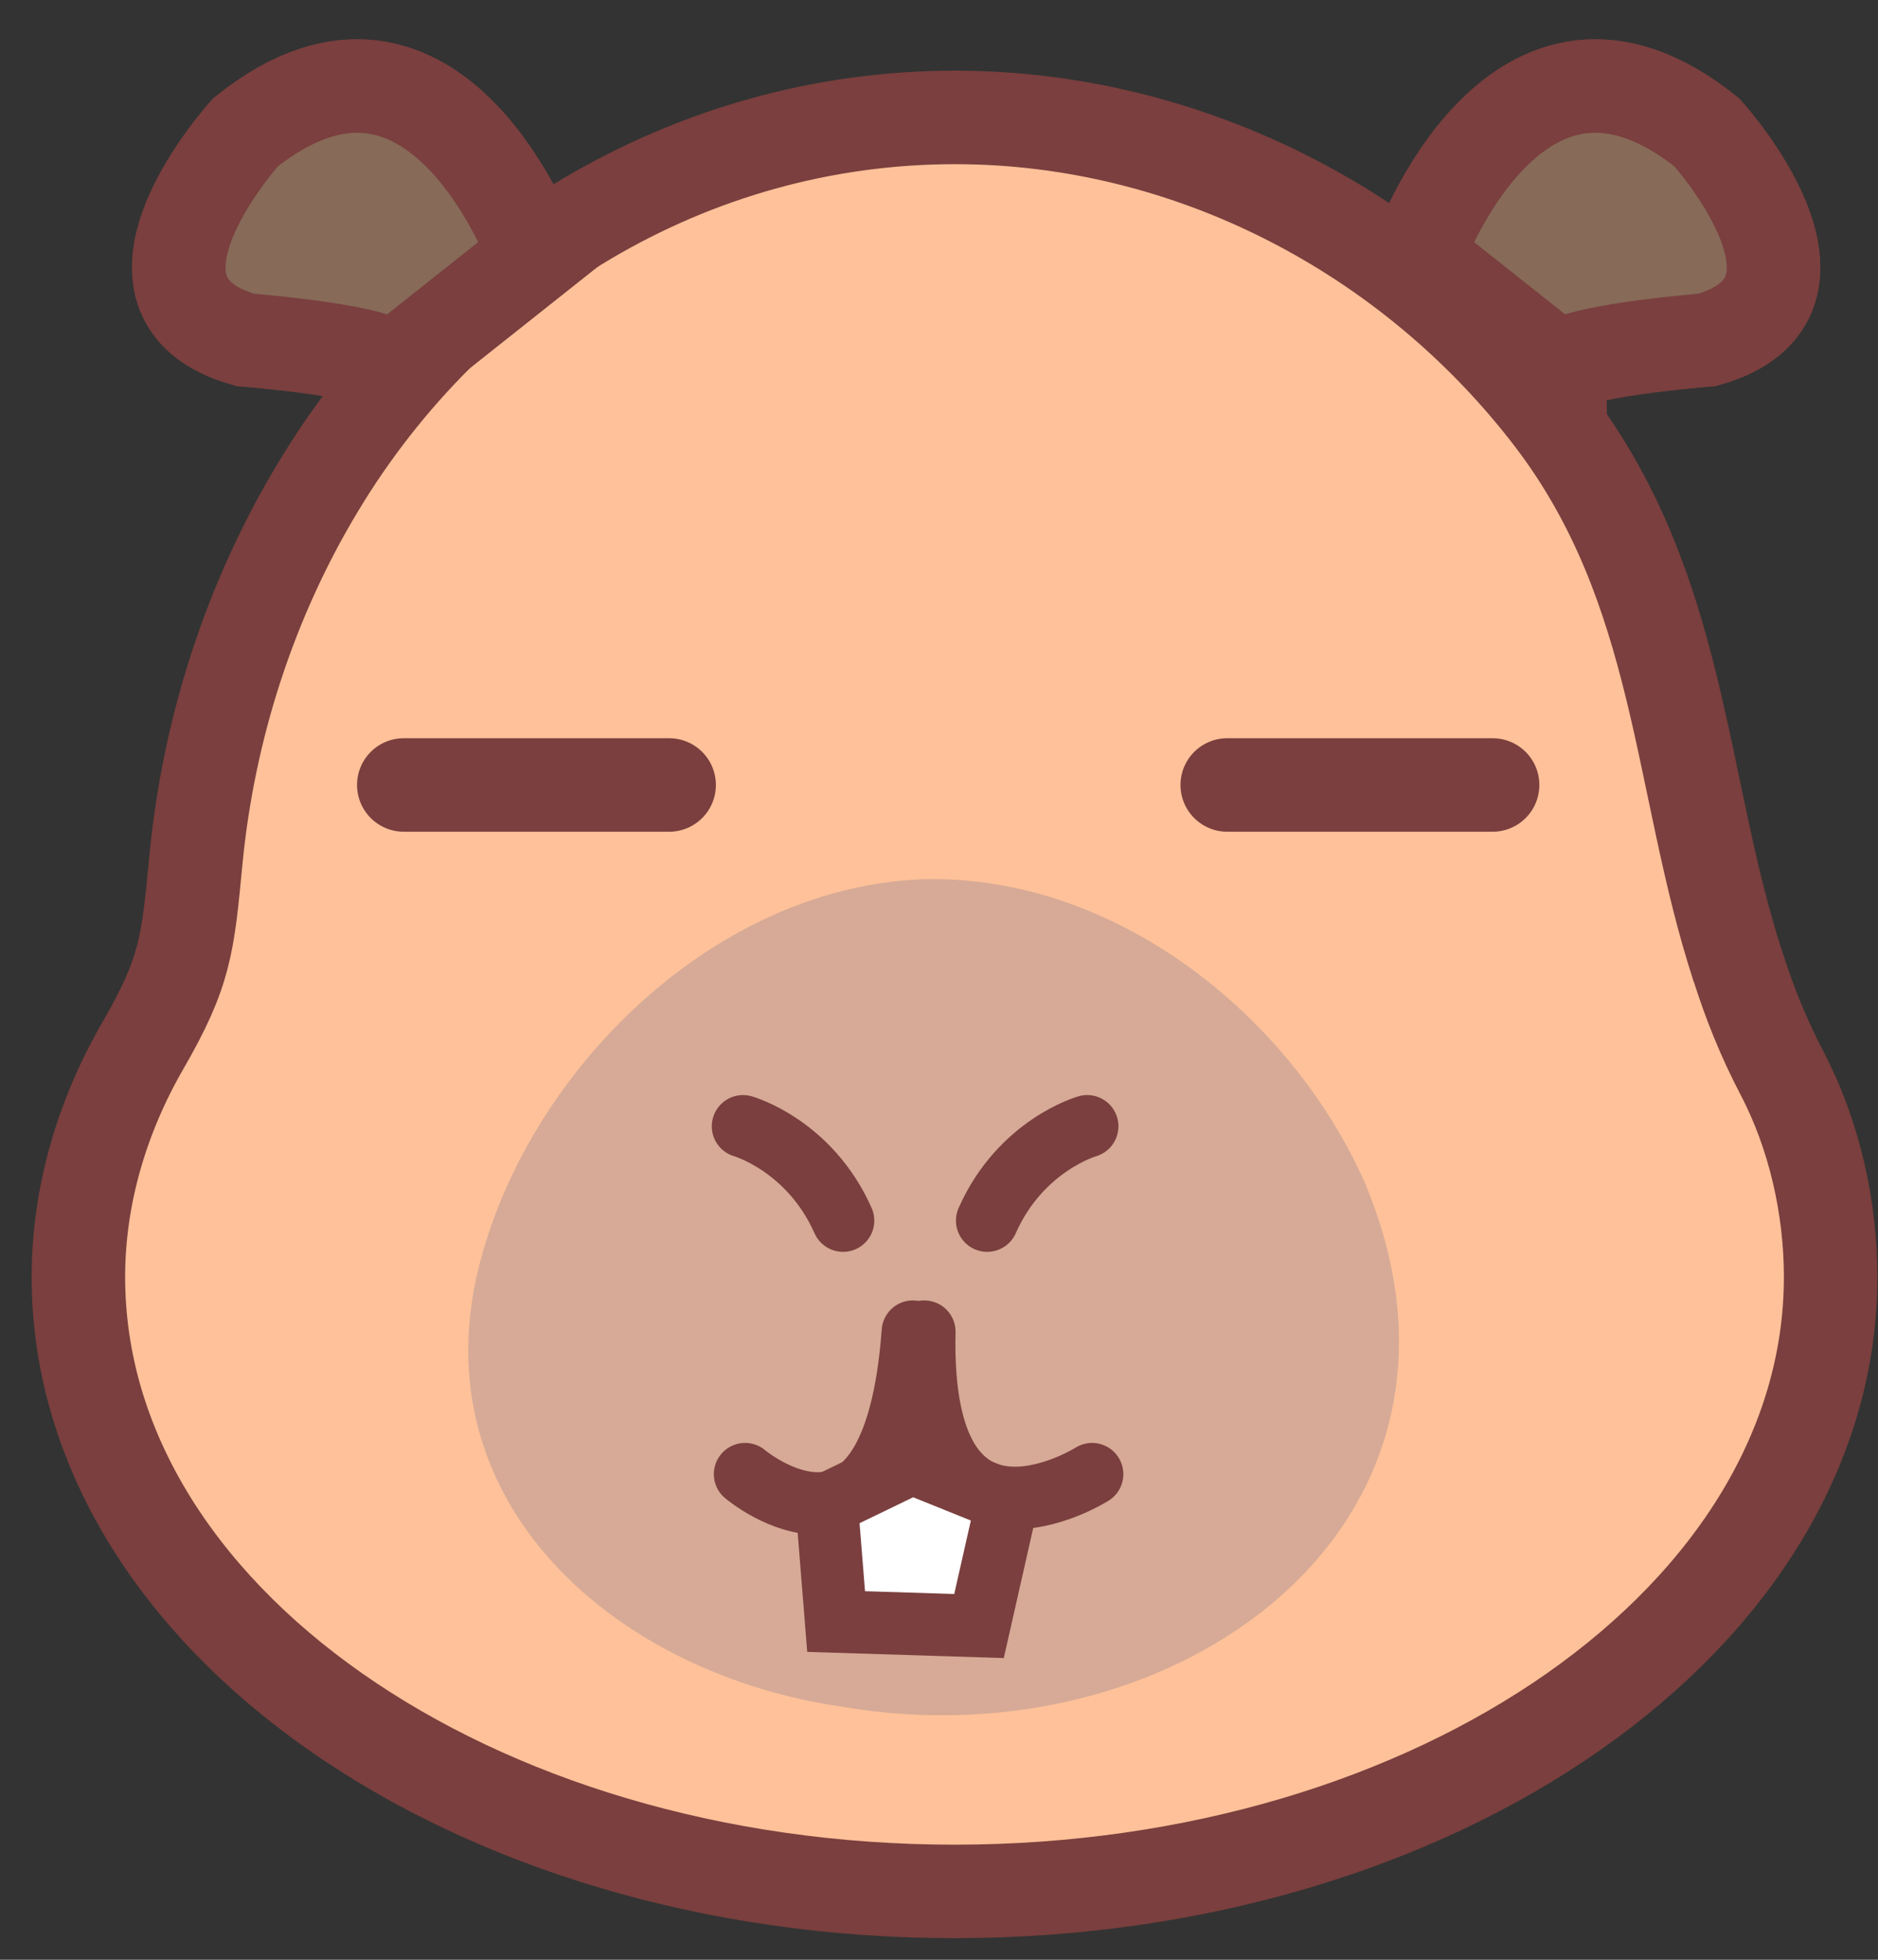 <svg width="46" height="48" viewBox="0 0 46 48" fill="none" xmlns="http://www.w3.org/2000/svg">
<rect x="0" y="0" width="46" height="48" fill="#333333" stroke="none"/>
<path d="M42.57 23.676C41.11 19.196 41.21 14.426 38.02 10.246C34.55 5.706 29.13 2.876 23.39 2.876C16.91 2.876 11.09 6.436 7.78 11.946C6.12 14.706 5.11 17.846 4.8 21.046C4.6 23.136 4.55 23.796 3.49 25.626C2.5 27.346 1.92 29.286 1.92 31.276C1.92 39.586 11.53 46.326 23.38 46.326C35.23 46.326 44.84 39.586 44.84 31.276C44.84 29.576 44.44 27.796 43.65 26.286C43.2 25.426 42.85 24.556 42.57 23.666V23.676Z" fill="#FFC199" stroke="#7A3F3E" stroke-width="2.29" stroke-linecap="round" stroke-linejoin="round"/>
<g style="mix-blend-mode:multiply" opacity="0.3">
<path d="M33.45 29.016C36.89 37.316 28.86 43.206 20.65 41.806C15.18 41.026 10.45 36.966 11.66 31.326C12.72 26.486 17.31 21.756 22.57 21.536C27.33 21.396 31.63 24.906 33.43 28.966L33.45 29.006V29.016Z" fill="#75778F"/>
</g>
<path d="M18.2 27.586C18.2 27.586 19.83 28.046 20.65 29.896" stroke="#7A3F3E" stroke-width="1.53" stroke-miterlimit="10" stroke-linecap="round"/>
<path d="M26.63 27.586C26.63 27.586 25 28.046 24.18 29.896" stroke="#7A3F3E" stroke-width="1.53" stroke-miterlimit="10" stroke-linecap="round"/>
<path d="M18.25 36.106C18.25 36.106 21.88 39.176 22.36 32.616" stroke="#7A3F3E" stroke-width="1.53" stroke-miterlimit="10" stroke-linecap="round"/>
<path d="M26.75 36.106C26.75 36.106 22.5 38.796 22.64 32.616" stroke="#7A3F3E" stroke-width="1.53" stroke-miterlimit="10" stroke-linecap="round"/>
<path d="M13.11 6.276C13.11 6.276 10.71 -0.524 6.01 3.246C6.01 3.246 2.34 7.296 6.01 8.326C6.01 8.326 9.59 8.606 9.59 9.076L13.12 6.276H13.11Z" fill="#A3836F" stroke="#7A3F3E" stroke-width="2.29" stroke-miterlimit="10" stroke-linecap="round"/>
<path d="M13.28 6.426C13.28 6.426 10.73 -0.804 5.73 3.206C5.73 3.206 1.83 7.506 5.73 8.606C5.73 8.606 9.53 8.906 9.53 9.406L13.28 6.426Z" fill="#876A58"/>
<path d="M13.11 6.276C13.11 6.276 10.71 -0.524 6.01 3.246C6.01 3.246 2.34 7.296 6.01 8.326C6.01 8.326 9.59 8.606 9.59 9.076L13.12 6.276H13.11Z" stroke="#7A3F3E" stroke-width="2.29" stroke-miterlimit="10" stroke-linecap="round"/>
<path d="M34.71 6.276C34.71 6.276 37.11 -0.524 41.81 3.246C41.81 3.246 45.48 7.296 41.81 8.326C41.81 8.326 38.23 8.606 38.23 9.076L34.7 6.276H34.71Z" fill="#A3836F" stroke="#7A3F3E" stroke-width="2.29" stroke-miterlimit="10" stroke-linecap="round"/>
<path d="M34.54 6.426C34.54 6.426 37.09 -0.804 42.09 3.206C42.09 3.206 45.99 7.506 42.09 8.606C42.09 8.606 38.29 8.906 38.29 9.406L34.54 6.426Z" fill="#876A58"/>
<path d="M34.71 6.276C34.71 6.276 37.11 -0.524 41.81 3.246C41.81 3.246 45.48 7.296 41.81 8.326C41.81 8.326 38.23 8.606 38.23 9.076L34.7 6.276H34.71Z" stroke="#7A3F3E" stroke-width="2.29" stroke-miterlimit="10" stroke-linecap="round"/>
<path d="M9.89 19.226H16.39" stroke="#7A3F3E" stroke-width="2.29" stroke-linecap="round" stroke-linejoin="round"/>
<path d="M30.06 19.226H36.56" stroke="#7A3F3E" stroke-width="2.29" stroke-linecap="round" stroke-linejoin="round"/>
<path d="M20.25 36.846L20.48 39.716L23.98 39.826L24.67 36.776L22.34 35.836L20.25 36.846Z" fill="white" stroke="#7A3F3E" stroke-width="1.53" stroke-miterlimit="10" stroke-linecap="round"/>
</svg>
